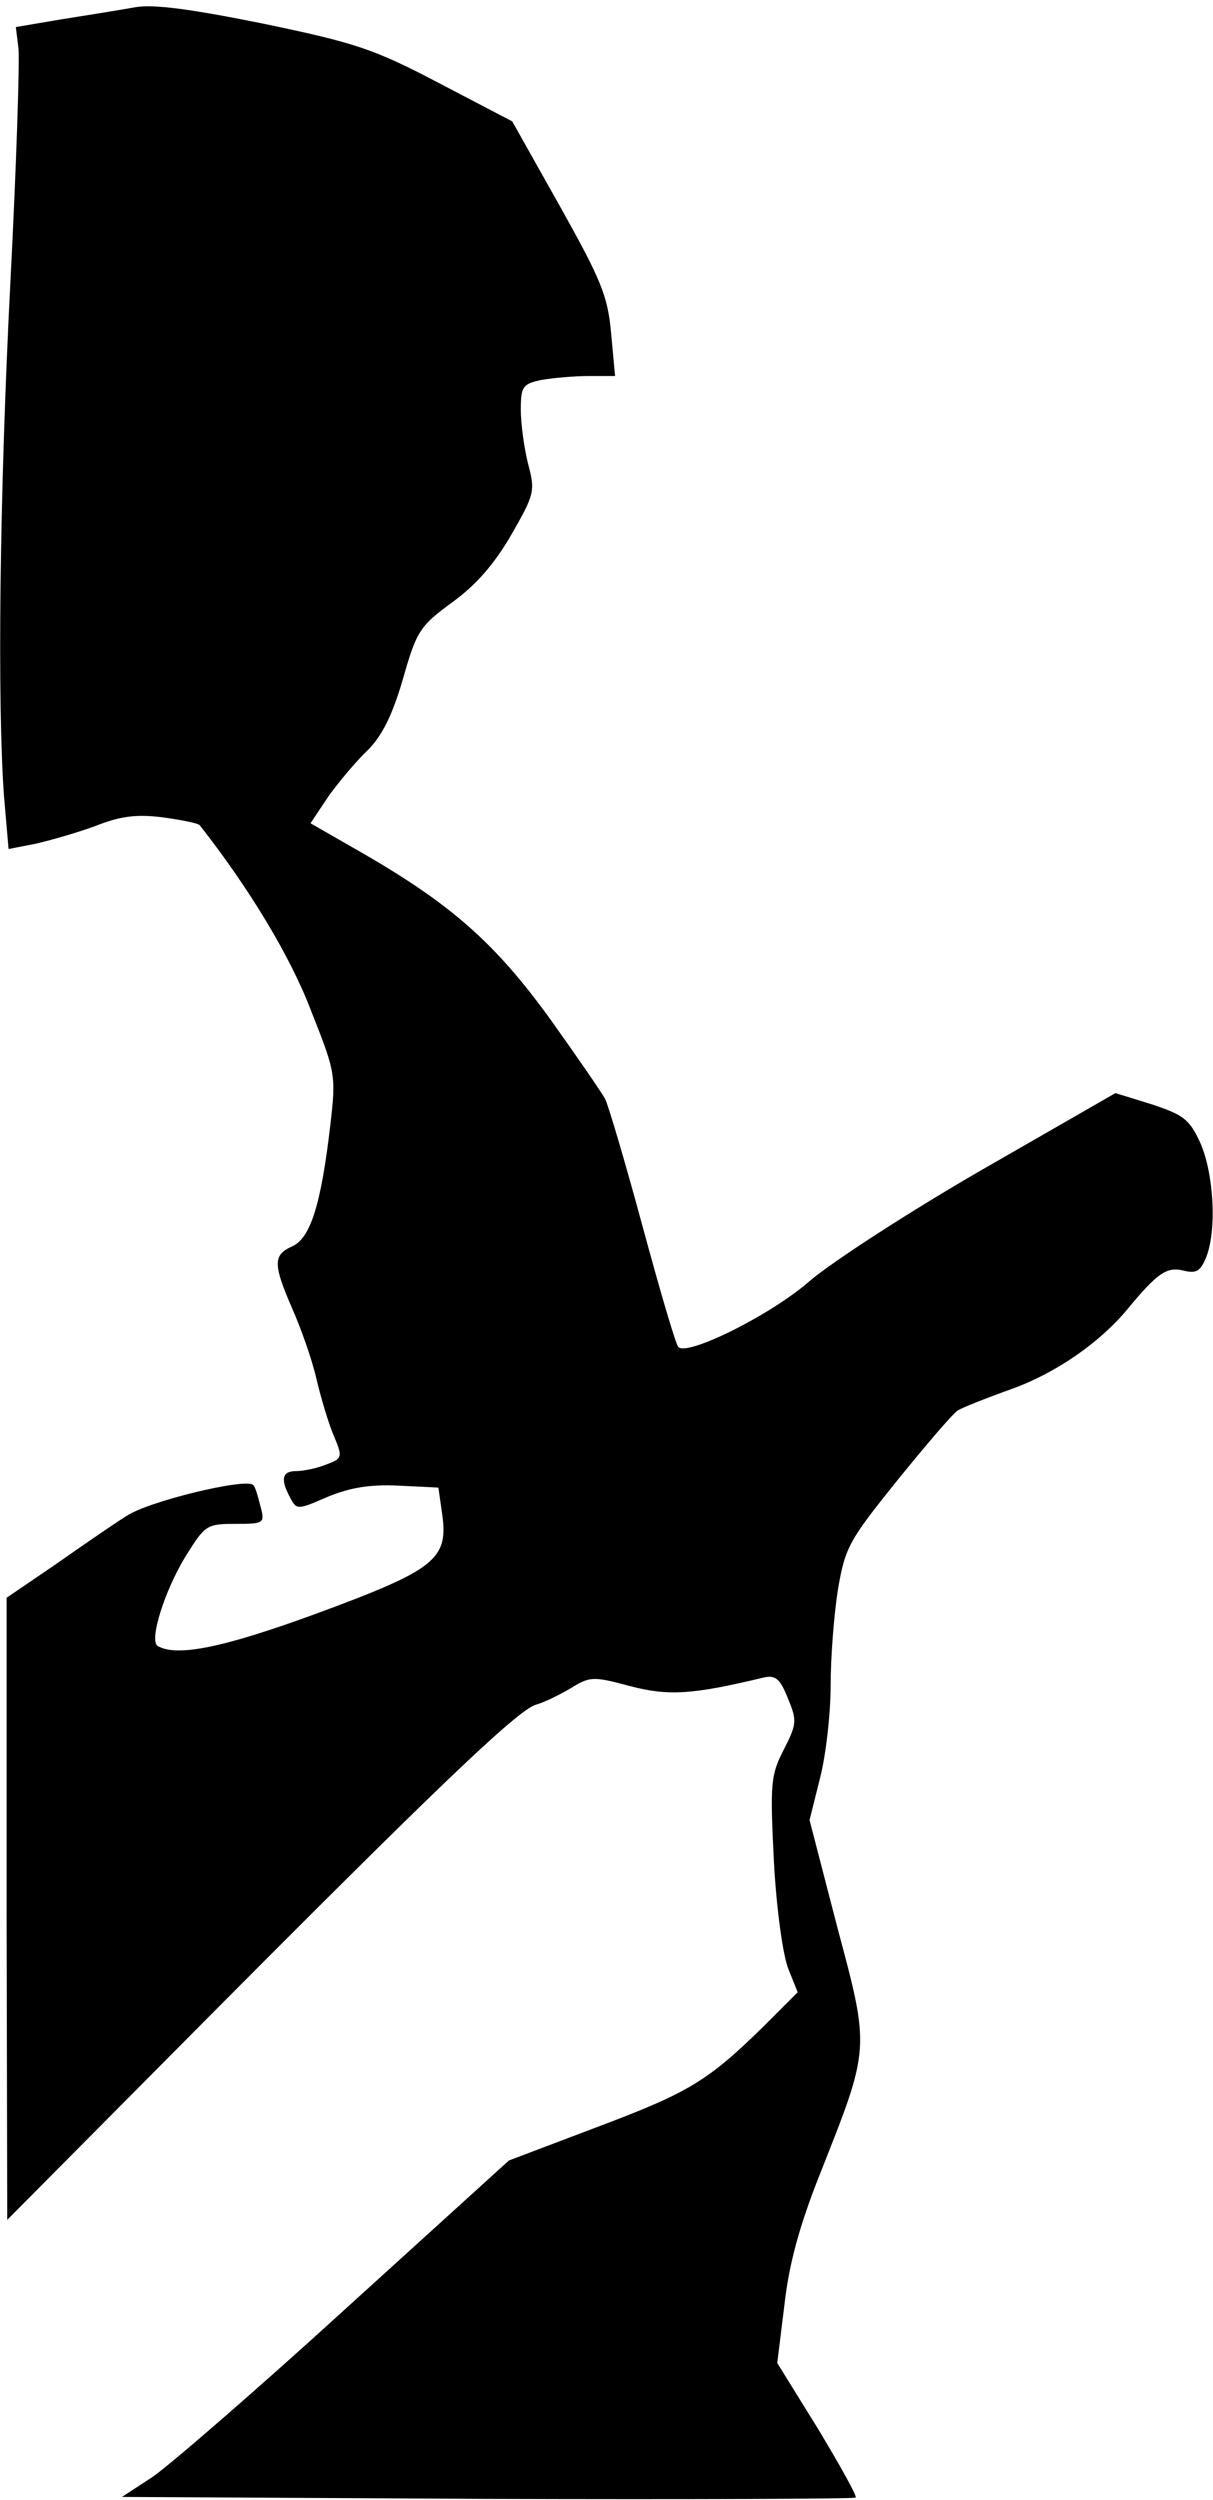 <?xml version="1.0" standalone="no"?>
<!DOCTYPE svg PUBLIC "-//W3C//DTD SVG 20010904//EN"
 "http://www.w3.org/TR/2001/REC-SVG-20010904/DTD/svg10.dtd">
<svg version="1.0" xmlns="http://www.w3.org/2000/svg"
 width="184pt" height="379pt" viewBox="0 0 184 379"
 preserveAspectRatio="xMidYMid meet">
<g transform="translate(0,379) scale(0.1,-0.1)"
fill="#000000" stroke="none">
<path fill="#000000" stroke="none" d="M205 3779 c-22 -4 -72 -12 -110 -18
l-71 -12 4 -32 c2 -18 -3 -175 -12 -350 -17 -330 -20 -644 -10 -783 l7 -81 41
8 c22 5 64 17 91 27 38 15 62 18 102 13 29 -4 54 -9 56 -12 74 -94 137 -198
168 -279 38 -96 39 -99 30 -176 -14 -120 -30 -170 -57 -183 -30 -13 -30 -27
-1 -94 13 -29 30 -77 37 -107 7 -30 19 -70 27 -88 13 -31 12 -33 -12 -42 -15
-6 -35 -10 -46 -10 -21 0 -24 -12 -9 -40 10 -19 11 -19 57 1 34 14 64 19 107
17 l61 -3 6 -42 c9 -67 -12 -83 -191 -149 -142 -52 -212 -66 -241 -49 -13 9
11 84 42 135 30 48 32 50 76 50 44 0 45 1 38 27 -4 16 -8 30 -11 32 -11 11
-160 -25 -192 -47 -21 -13 -70 -47 -110 -75 l-72 -49 0 -472 1 -471 293 295
c354 356 480 477 509 486 12 3 36 15 53 25 29 18 34 18 90 3 58 -15 94 -13
202 13 18 4 25 -1 37 -31 14 -34 14 -39 -6 -78 -20 -39 -21 -51 -15 -171 4
-73 14 -143 22 -162 l14 -35 -53 -53 c-84 -82 -112 -99 -253 -152 l-132 -50
-248 -225 c-136 -124 -268 -238 -293 -255 l-46 -30 554 -3 c305 -1 556 0 559
2 2 3 -24 49 -57 104 l-62 100 11 89 c7 62 23 120 54 198 76 192 76 187 26
374 l-42 162 16 64 c9 35 16 98 16 140 0 42 5 107 11 145 11 65 17 75 91 167
43 53 84 101 91 105 6 4 44 19 83 33 66 24 131 69 173 119 47 57 61 66 86 60
20 -5 26 -1 35 21 16 42 11 126 -9 172 -17 37 -26 43 -74 59 l-55 17 -202
-116 c-111 -64 -228 -140 -262 -169 -58 -51 -185 -114 -199 -100 -4 4 -28 86
-54 182 -26 96 -52 184 -57 194 -6 11 -44 66 -84 122 -82 113 -148 172 -281
249 l-82 47 28 42 c16 22 43 54 59 69 21 21 37 52 53 107 21 74 26 81 75 117
36 26 64 58 90 103 35 61 36 66 25 107 -6 24 -11 61 -11 82 0 35 3 39 31 45
17 3 50 6 72 6 l40 0 -6 65 c-5 57 -16 82 -78 193 l-72 128 -111 58 c-99 52
-127 61 -266 90 -109 22 -167 30 -195 25z"/>
</g>
</svg>
